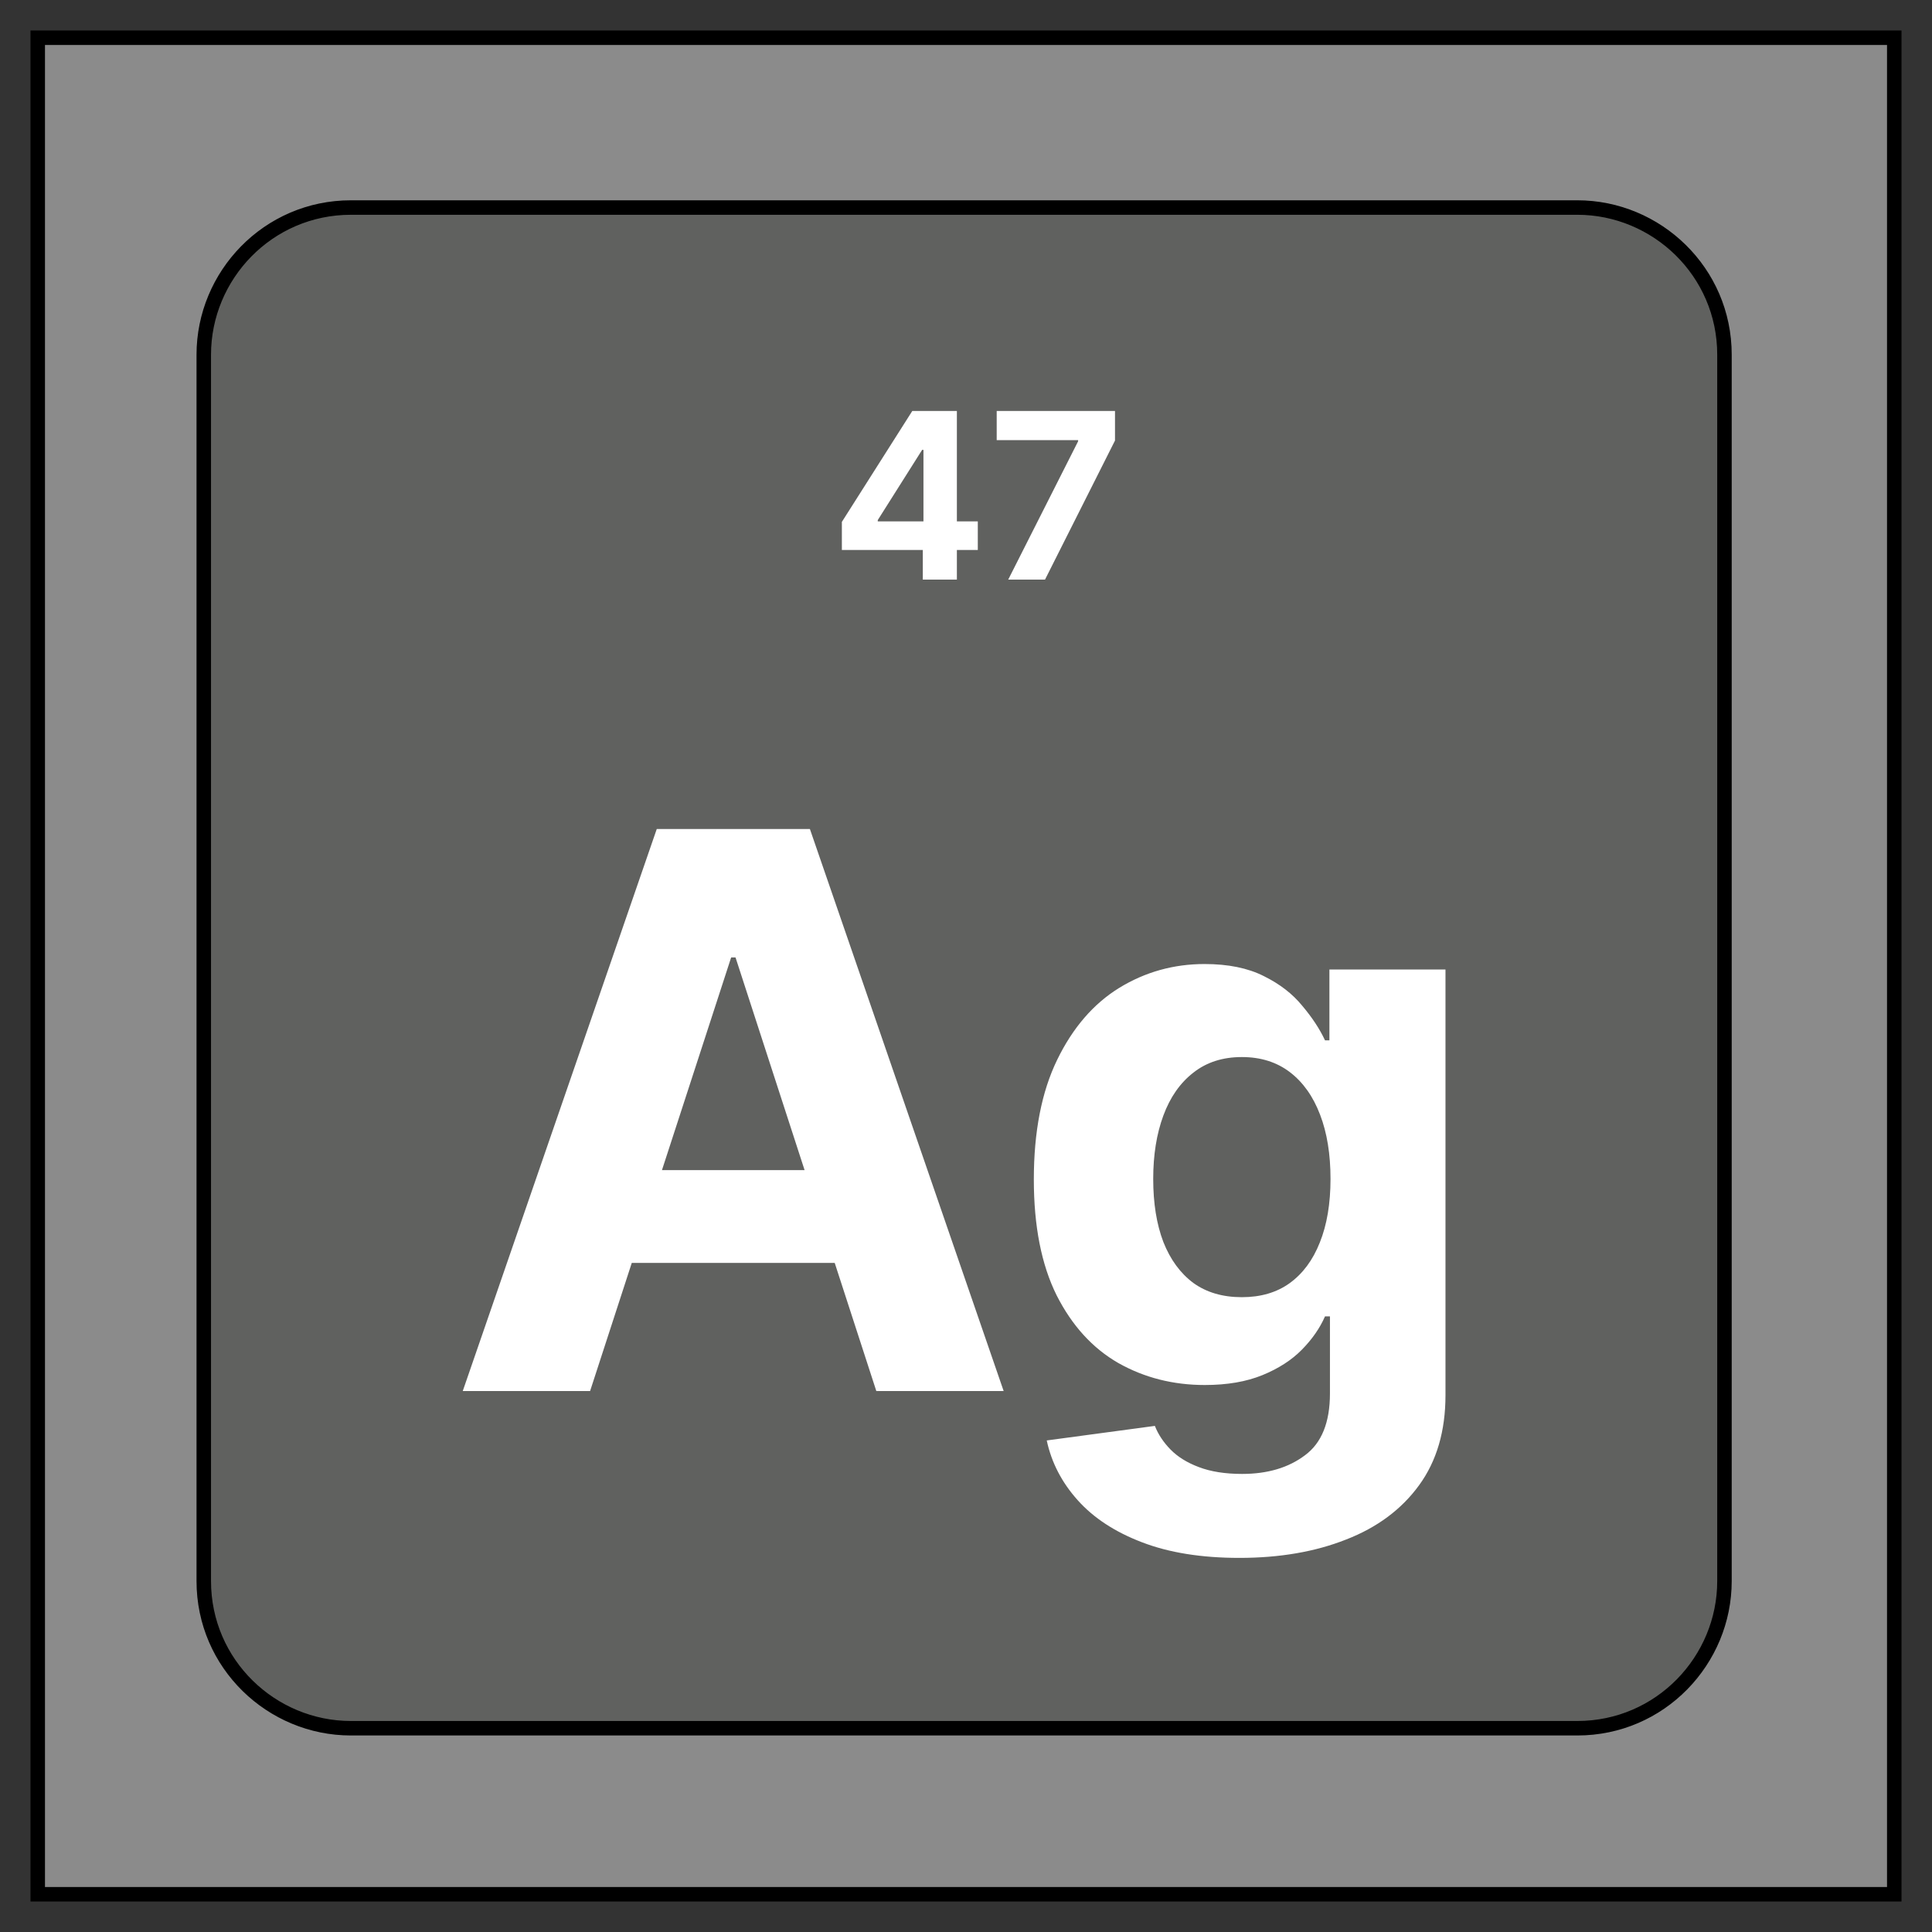 <svg width="100" height="100" viewBox="0 0 100 100" fill="none" xmlns="http://www.w3.org/2000/svg">
<rect x="0" y="0" width="100" height="100" fill="#333333" stroke="none"/>
<g clip-path="url(#clip0_8_44)">
<path d="M1.953 1.953H98.047V98.047H1.953V1.953Z" fill="#8B8B8B" stroke="black" stroke-width="0.75"/>
<path d="M81.641 89.453H18.164C14.062 89.453 10.547 86.133 10.547 81.836V18.359C10.547 14.258 13.867 10.742 18.164 10.742H81.641C85.742 10.742 89.258 14.062 89.258 18.359V81.836C89.258 85.938 85.938 89.453 81.641 89.453Z" fill="#60615F" stroke="black" stroke-width="0.75"/>
<path d="M43.575 28.466V27.013L47.219 21.273H48.472V23.284H47.73L45.433 26.919V26.987H50.611V28.466H43.575ZM47.764 30V28.023L47.798 27.379V21.273H49.528V30H47.764ZM52.185 30L55.803 22.841V22.781H51.589V21.273H57.712V22.803L54.09 30H52.185Z" fill="white"/>
<path d="M30.543 72H23.952L33.994 42.909H41.92L51.949 72H45.358L38.071 49.557H37.844L30.543 72ZM30.131 60.565H45.699V65.367H30.131V60.565ZM64.151 80.636C62.19 80.636 60.51 80.367 59.108 79.827C57.716 79.296 56.608 78.572 55.784 77.653C54.96 76.735 54.425 75.703 54.179 74.557L59.776 73.804C59.946 74.24 60.216 74.647 60.585 75.026C60.955 75.404 61.442 75.707 62.048 75.935C62.664 76.171 63.412 76.29 64.293 76.29C65.609 76.29 66.693 75.968 67.546 75.324C68.407 74.689 68.838 73.624 68.838 72.128V68.136H68.582C68.317 68.742 67.919 69.315 67.389 69.855C66.859 70.395 66.177 70.835 65.344 71.176C64.51 71.517 63.516 71.688 62.361 71.688C60.722 71.688 59.231 71.309 57.886 70.551C56.551 69.784 55.486 68.615 54.69 67.043C53.904 65.461 53.511 63.463 53.511 61.048C53.511 58.577 53.914 56.512 54.719 54.855C55.524 53.198 56.594 51.957 57.929 51.133C59.274 50.31 60.746 49.898 62.347 49.898C63.568 49.898 64.591 50.106 65.415 50.523C66.239 50.93 66.901 51.441 67.403 52.057C67.915 52.663 68.308 53.26 68.582 53.847H68.81V50.182H74.818V72.213C74.818 74.069 74.364 75.622 73.454 76.872C72.546 78.122 71.286 79.06 69.676 79.685C68.076 80.319 66.234 80.636 64.151 80.636ZM64.278 67.142C65.254 67.142 66.078 66.901 66.75 66.418C67.432 65.925 67.953 65.224 68.312 64.315C68.682 63.397 68.867 62.298 68.867 61.02C68.867 59.742 68.687 58.633 68.327 57.696C67.967 56.749 67.446 56.015 66.764 55.494C66.082 54.974 65.254 54.713 64.278 54.713C63.284 54.713 62.446 54.983 61.764 55.523C61.082 56.053 60.566 56.792 60.216 57.739C59.865 58.686 59.69 59.779 59.69 61.02C59.69 62.279 59.865 63.368 60.216 64.287C60.576 65.196 61.092 65.901 61.764 66.403C62.446 66.896 63.284 67.142 64.278 67.142Z" fill="white"/>
</g>
<defs>
<clipPath id="clip0_8_44">
<rect width="100" height="100" fill="white"/>
</clipPath>
</defs>
</svg>
